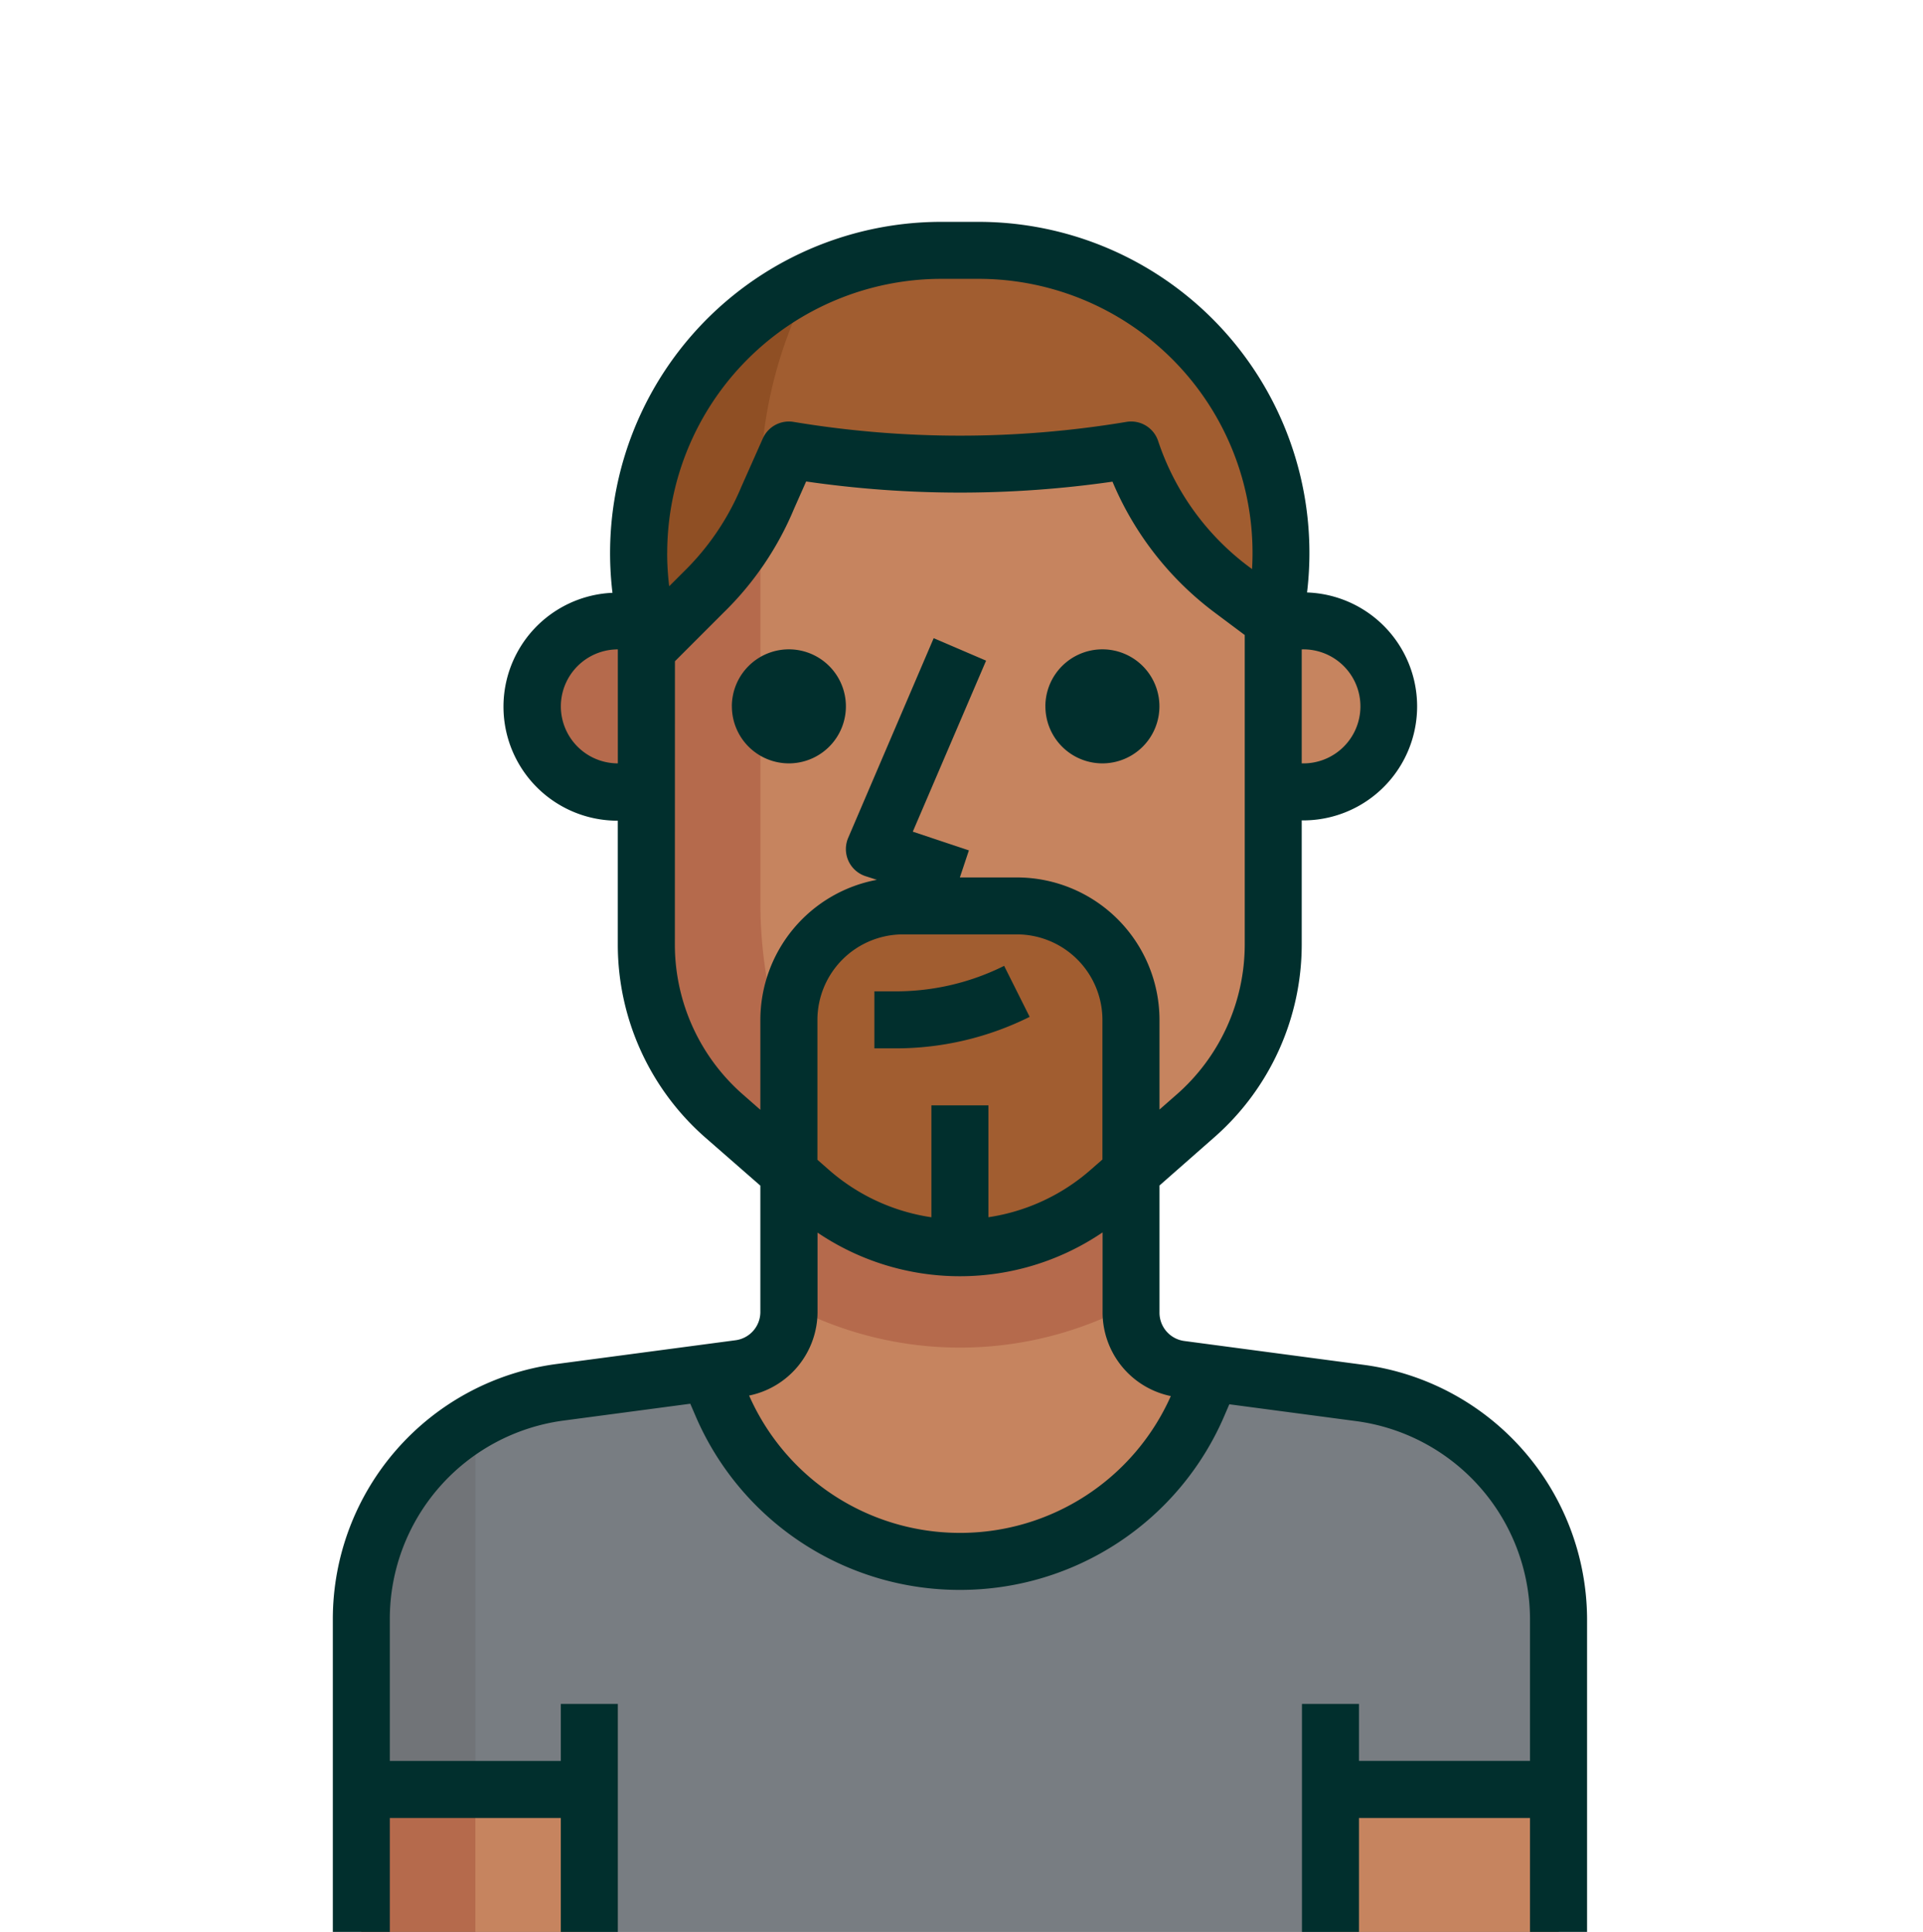 <svg id="h-13_1" xmlns="http://www.w3.org/2000/svg" width="52" height="52.247" viewBox="0 0 52 52.247">
  <g id="_026-man" data-name="026-man" transform="translate(9 6)">
    <path id="Tracé_4166" data-name="Tracé 4166" d="M187.375,292.391a7.007,7.007,0,0,0,6.444-4.247l.37-.856-.848-.116A1.541,1.541,0,0,1,192,285.631V281.6H182.75v4.047a1.541,1.541,0,0,1-1.341,1.542l-.848.116.37.856A7.008,7.008,0,0,0,187.375,292.391Z" transform="translate(-170.418 -256.164)" fill="#c6845f"/>
    <path id="Tracé_4167" data-name="Tracé 4167" d="M103.82,345.108l-4.023-.532-.37.856a7.014,7.014,0,0,1-12.887,0l-.37-.856-4.023.532A6.166,6.166,0,0,0,76.8,351.22V359.7h32.373V351.22A6.167,6.167,0,0,0,103.82,345.108Z" transform="translate(-76.025 -313.452)" fill="#787d82"/>
    <path id="Tracé_4168" data-name="Tracé 4168" d="M214.045,285.454V281.6H204.8v3.854A9.828,9.828,0,0,0,214.045,285.454Z" transform="translate(-192.463 -256.164)" fill="#b56a4c"/>
    <path id="Tracé_4169" data-name="Tracé 4169" d="M76.8,364.417V372.9h3.083V359.083A6.166,6.166,0,0,0,76.8,364.417Z" transform="translate(-76.025 -326.648)" fill="#717478"/>
    <rect id="Rectangle_382" data-name="Rectangle 382" width="3.083" height="3.854" transform="translate(3.854 42.393)" fill="#c6845f"/>
    <rect id="Rectangle_383" data-name="Rectangle 383" width="3.083" height="3.854" transform="translate(0.771 42.393)" fill="#b56a4c"/>
    <g id="Groupe_1745" data-name="Groupe 1745" transform="translate(25.436 10.791)">
      <rect id="Rectangle_384" data-name="Rectangle 384" width="6.166" height="3.854" transform="translate(1.542 31.602)" fill="#c6845f"/>
      <path id="Tracé_4170" data-name="Tracé 4170" d="M350.634,119.467h-.771v4.625h.771a2.312,2.312,0,1,0,0-4.625Z" transform="translate(-349.863 -119.467)" fill="#c6845f"/>
    </g>
    <path id="Tracé_4171" data-name="Tracé 4171" d="M128,121.779a2.312,2.312,0,0,0,2.312,2.312h.771v-4.625h-.771A2.312,2.312,0,0,0,128,121.779Z" transform="translate(-122.6 -108.676)" fill="#b56a4c"/>
    <path id="Tracé_4172" data-name="Tracé 4172" d="M163.34,15.232l.547-1.3a28.219,28.219,0,0,0,9.249,0,7.817,7.817,0,0,0,2.721,3.777l1.133.964v-.116a8.185,8.185,0,0,0-7.97-10.02H168a8.186,8.186,0,0,0-7.97,10.02v.771l1.542-1.542A7.769,7.769,0,0,0,163.34,15.232Z" transform="translate(-151.554 -7.763)" fill="#a15d30"/>
    <g id="Groupe_1746" data-name="Groupe 1746" transform="translate(8.479 6.166)">
      <path id="SVGCleanerId_0" d="M177.953,72.044a7.818,7.818,0,0,1-2.721-3.777,28.219,28.219,0,0,1-9.249,0l-.547,1.3a7.769,7.769,0,0,1-1.765,2.551l-1.542,1.542v7.993a6.166,6.166,0,0,0,2.1,4.625l2.312,2.027a6.166,6.166,0,0,0,8.109,0l2.312-2.027a6.166,6.166,0,0,0,2.1-4.625V73.007Z" transform="translate(-162.129 -68.267)" fill="#f5c4b0"/>
    </g>
    <path id="Tracé_4173" data-name="Tracé 4173" d="M163.063,23.464V22.74a11.915,11.915,0,0,1,1.071-4.948l.324-.725a8.178,8.178,0,0,0-4.478,9.249v.771l1.542-1.542A7.721,7.721,0,0,0,163.063,23.464Z" transform="translate(-151.501 -15.525)" fill="#8f4f24"/>
    <path id="SVGCleanerId_1" d="M165.212,98.376V87.893a7.724,7.724,0,0,1-1.542,2.081l-1.542,1.542v7.993a6.166,6.166,0,0,0,2.1,4.625l2.312,2.027a6.349,6.349,0,0,0,1.272.856l-1.7-4.062A12.039,12.039,0,0,1,165.212,98.376Z" transform="translate(-153.65 -79.954)" fill="#f5c4b0"/>
    <path id="Tracé_4174" data-name="Tracé 4174" d="M206.282,68.267a28.219,28.219,0,0,1-9.249,0l-.547,1.3c-.062.162-.146.316-.224.47V80.522a12.036,12.036,0,0,0,.917,4.625l1.7,4.062a6.167,6.167,0,0,0,6.837-.9l2.312-2.027a6.166,6.166,0,0,0,2.1-4.625V73.007L209,72.044A7.817,7.817,0,0,1,206.282,68.267Z" transform="translate(-184.7 -62.101)" fill="#f5c4b0"/>
    <g id="Groupe_1749" data-name="Groupe 1749" transform="translate(8.479 6.166)">
      <g id="Groupe_1747" data-name="Groupe 1747">
        <path id="SVGCleanerId_0_1_" d="M177.953,72.044a7.818,7.818,0,0,1-2.721-3.777,28.219,28.219,0,0,1-9.249,0l-.547,1.3a7.769,7.769,0,0,1-1.765,2.551l-1.542,1.542v7.993a6.166,6.166,0,0,0,2.1,4.625l2.312,2.027a6.166,6.166,0,0,0,8.109,0l2.312-2.027a6.166,6.166,0,0,0,2.1-4.625V73.007Z" transform="translate(-162.129 -68.267)" fill="#c6845f"/>
      </g>
      <g id="Groupe_1748" data-name="Groupe 1748">
        <path id="SVGCleanerId_0_2_" d="M177.953,72.044a7.818,7.818,0,0,1-2.721-3.777,28.219,28.219,0,0,1-9.249,0l-.547,1.3a7.769,7.769,0,0,1-1.765,2.551l-1.542,1.542v7.993a6.166,6.166,0,0,0,2.1,4.625l2.312,2.027a6.166,6.166,0,0,0,8.109,0l2.312-2.027a6.166,6.166,0,0,0,2.1-4.625V73.007Z" transform="translate(-162.129 -68.267)" fill="#c6845f"/>
      </g>
    </g>
    <g id="Groupe_1750" data-name="Groupe 1750" transform="translate(8.479 7.939)">
      <path id="SVGCleanerId_1_1_" d="M165.212,98.376V87.893a7.724,7.724,0,0,1-1.542,2.081l-1.542,1.542v7.993a6.166,6.166,0,0,0,2.1,4.625l2.312,2.027a6.349,6.349,0,0,0,1.272.856l-1.7-4.062A12.039,12.039,0,0,1,165.212,98.376Z" transform="translate(-162.129 -87.893)" fill="#b56a4c"/>
    </g>
    <path id="Tracé_4175" data-name="Tracé 4175" d="M210.962,204.8h-3.083a3.083,3.083,0,0,0-3.083,3.083v4.147l.57.493a6.166,6.166,0,0,0,8.109,0l.57-.493v-4.147a3.083,3.083,0,0,0-3.083-3.083Z" transform="translate(-192.463 -186.301)" fill="#a15d30"/>
    <path id="Union_49" data-name="Union 49" d="M895.373,1404.247v-3.082h-4.625v3.082h-1.542v-6.166h1.542v1.542h4.625v-3.854a5.416,5.416,0,0,0-4.681-5.333l-3.45-.458-.132.307a7.77,7.77,0,0,1-7.149,4.713h-.009a7.766,7.766,0,0,1-7.148-4.714l-.138-.321-3.445.458a5.412,5.412,0,0,0-4.68,5.349v3.854h4.624v-1.542h1.542v6.166h-1.542v-3.082h-4.624v3.082H863v-8.478a6.961,6.961,0,0,1,6.018-6.877l4.871-.647a.772.772,0,0,0,.672-.77v-3.411l-1.488-1.3a6.942,6.942,0,0,1-2.367-5.2v-3.37a3.083,3.083,0,0,1-.144-6.163A8.958,8.958,0,0,1,879.448,1358h1.018a8.953,8.953,0,0,1,8.878,10.023,3.083,3.083,0,0,1-.138,6.164H889.2v3.368a6.944,6.944,0,0,1-2.368,5.206l-1.478,1.3v3.427a.772.772,0,0,0,.671.778l4.873.648a6.961,6.961,0,0,1,6.018,6.859v8.48Zm-15.42-10.791h.007a6.232,6.232,0,0,0,5.7-3.7,2.314,2.314,0,0,1-1.845-2.285v-2.142a6.869,6.869,0,0,1-7.708.006v2.128a2.314,2.314,0,0,1-1.85,2.279A6.227,6.227,0,0,0,879.953,1393.456Zm-3.551-9.829a5.4,5.4,0,0,0,2.784,1.293v-3.026h1.542v3.025a5.4,5.4,0,0,0,2.773-1.29l.31-.271v-3.775a2.316,2.316,0,0,0-2.312-2.313h-3.083a2.316,2.316,0,0,0-2.312,2.313v3.782Zm-4.153-6.072a5.394,5.394,0,0,0,1.841,4.046l.471.413v-2.43a3.86,3.86,0,0,1,3.151-3.79l-.312-.1a.771.771,0,0,1-.464-1.035l2.312-5.4,1.417.608-1.982,4.625,1.517.506-.244.732H881.5a3.858,3.858,0,0,1,3.854,3.854v2.423l.463-.406a5.4,5.4,0,0,0,1.842-4.046v-8.381l-.817-.611a8.549,8.549,0,0,1-2.759-3.537,28.9,28.9,0,0,1-8.284-.005l-.331.747a8.468,8.468,0,0,1-1.908,2.806l-1.309,1.309Zm16.957-4.91a1.542,1.542,0,1,0,0-3.083H889.2v3.083Zm-20.04-1.542a1.543,1.543,0,0,0,1.541,1.542v-3.083A1.543,1.543,0,0,0,869.166,1371.1Zm2.875-4.14a7.341,7.341,0,0,0,.055.891l.379-.379a6.971,6.971,0,0,0,1.575-2.318l.578-1.3a.771.771,0,0,1,.831-.447,27.39,27.39,0,0,0,9,0,.769.769,0,0,1,.858.516,7,7,0,0,0,2.453,3.4l.087.065a7.413,7.413,0,0,0-7.388-7.85h-1.016A7.422,7.422,0,0,0,872.042,1366.963Zm6.189,13.389h-.586v-1.542h.588a6.555,6.555,0,0,0,2.921-.689l.69,1.379a8.112,8.112,0,0,1-3.612.852Zm4.038-9.249a1.542,1.542,0,1,1,1.542,1.542A1.542,1.542,0,0,1,882.269,1371.1Zm-8.478,0a1.542,1.542,0,1,1,1.542,1.542A1.542,1.542,0,0,1,873.791,1371.1Z" transform="translate(-863 -1358)" fill="#012f2d"/>
  </g>
  <rect id="Rectangle_425" data-name="Rectangle 425" width="52" height="52" fill="none"/>
</svg>
